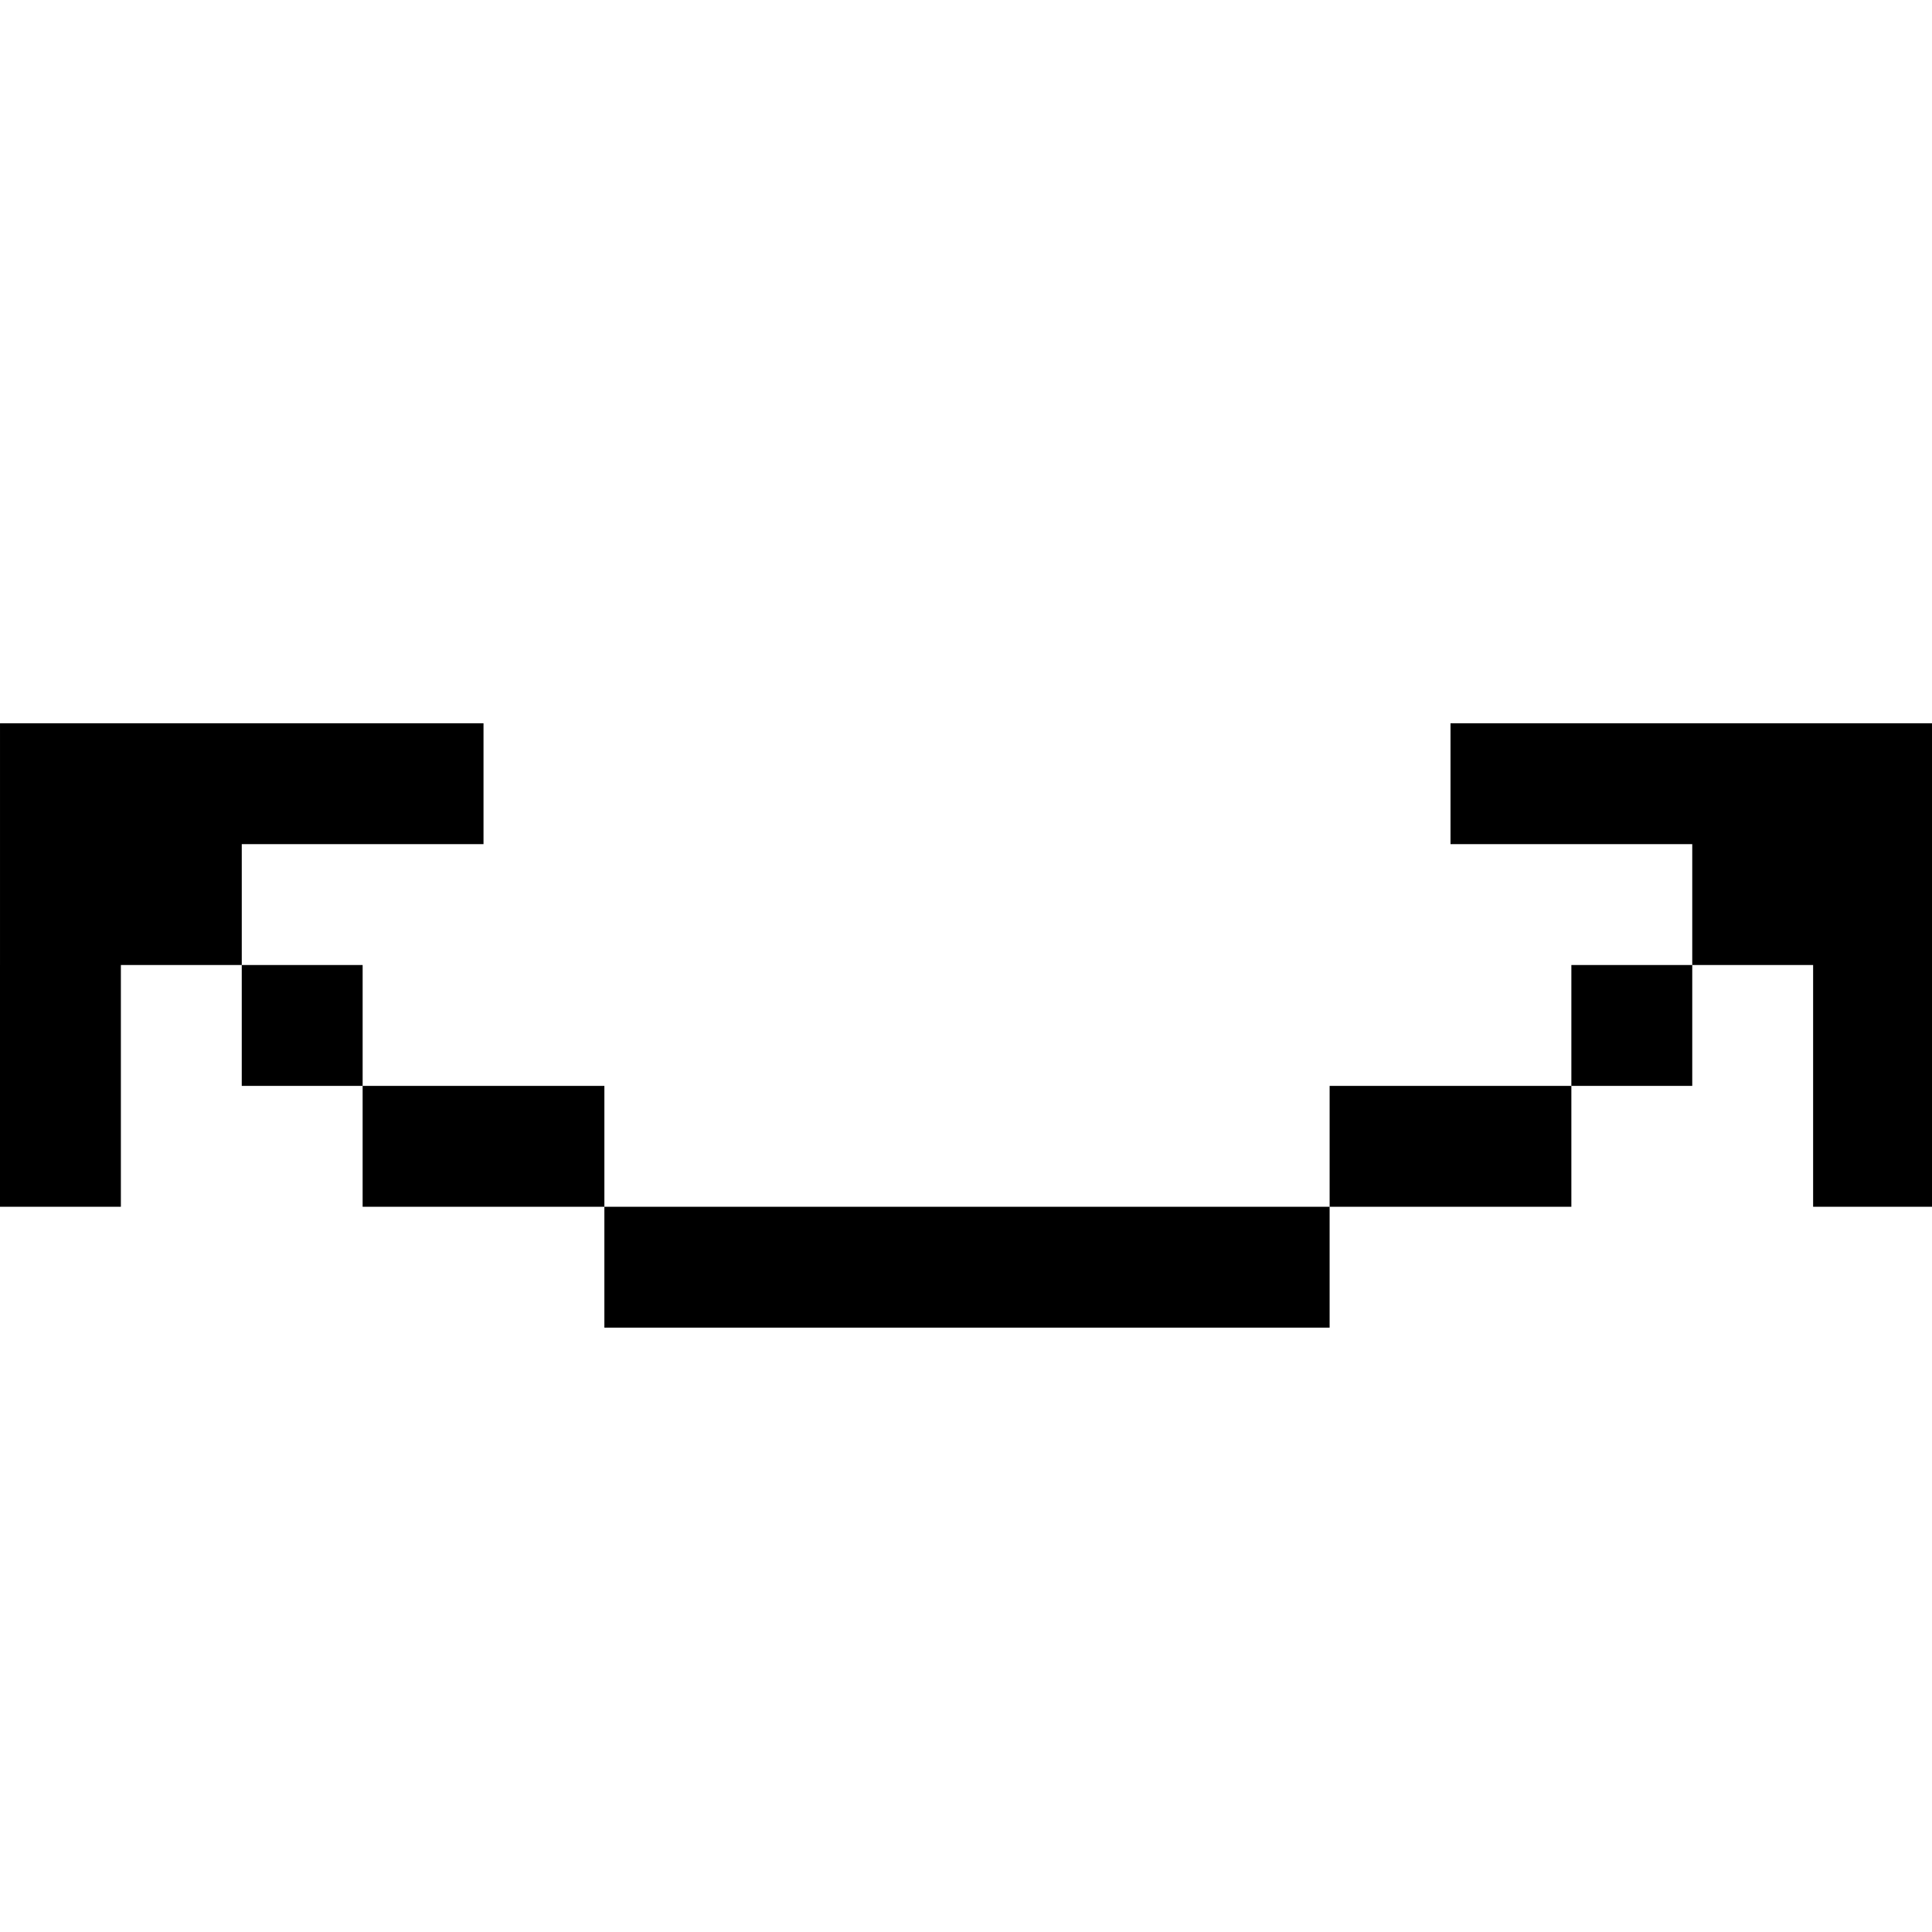 <?xml version="1.0" standalone="no"?>
<!DOCTYPE svg PUBLIC "-//W3C//DTD SVG 20010904//EN"
 "http://www.w3.org/TR/2001/REC-SVG-20010904/DTD/svg10.dtd">
<svg version="1.0" xmlns="http://www.w3.org/2000/svg"
 width="468pt" height="468pt" viewBox="0 0 468 468"
 preserveAspectRatio="xMidYMid meet">
<g transform="translate(0,468) scale(0.366,-0.366)"
fill="#000000" stroke="none">
<path d="M0 640 l0 -160 40 0 40 0 0 80 0 80 40 0 40 0 0 -40 0 -40 40 0 40 0
0 -40 0 -40 80 0 80 0 0 -40 0 -40 240 0 240 0 0 40 0 40 80 0 80 0 0 40 0 40
40 0 40 0 0 40 0 40 40 0 40 0 0 -80 0 -80 40 0 40 0 0 160 0 160 -160 0 -160
0 0 -40 0 -40 80 0 80 0 0 -40 0 -40 -40 0 -40 0 0 -40 0 -40 -80 0 -80 0 0
-40 0 -40 -240 0 -240 0 0 40 0 40 -80 0 -80 0 0 40 0 40 -40 0 -40 0 0 40 0
40 80 0 80 0 0 40 0 40 -160 0 -160 0 0 -160z"/>
</g>
</svg>
